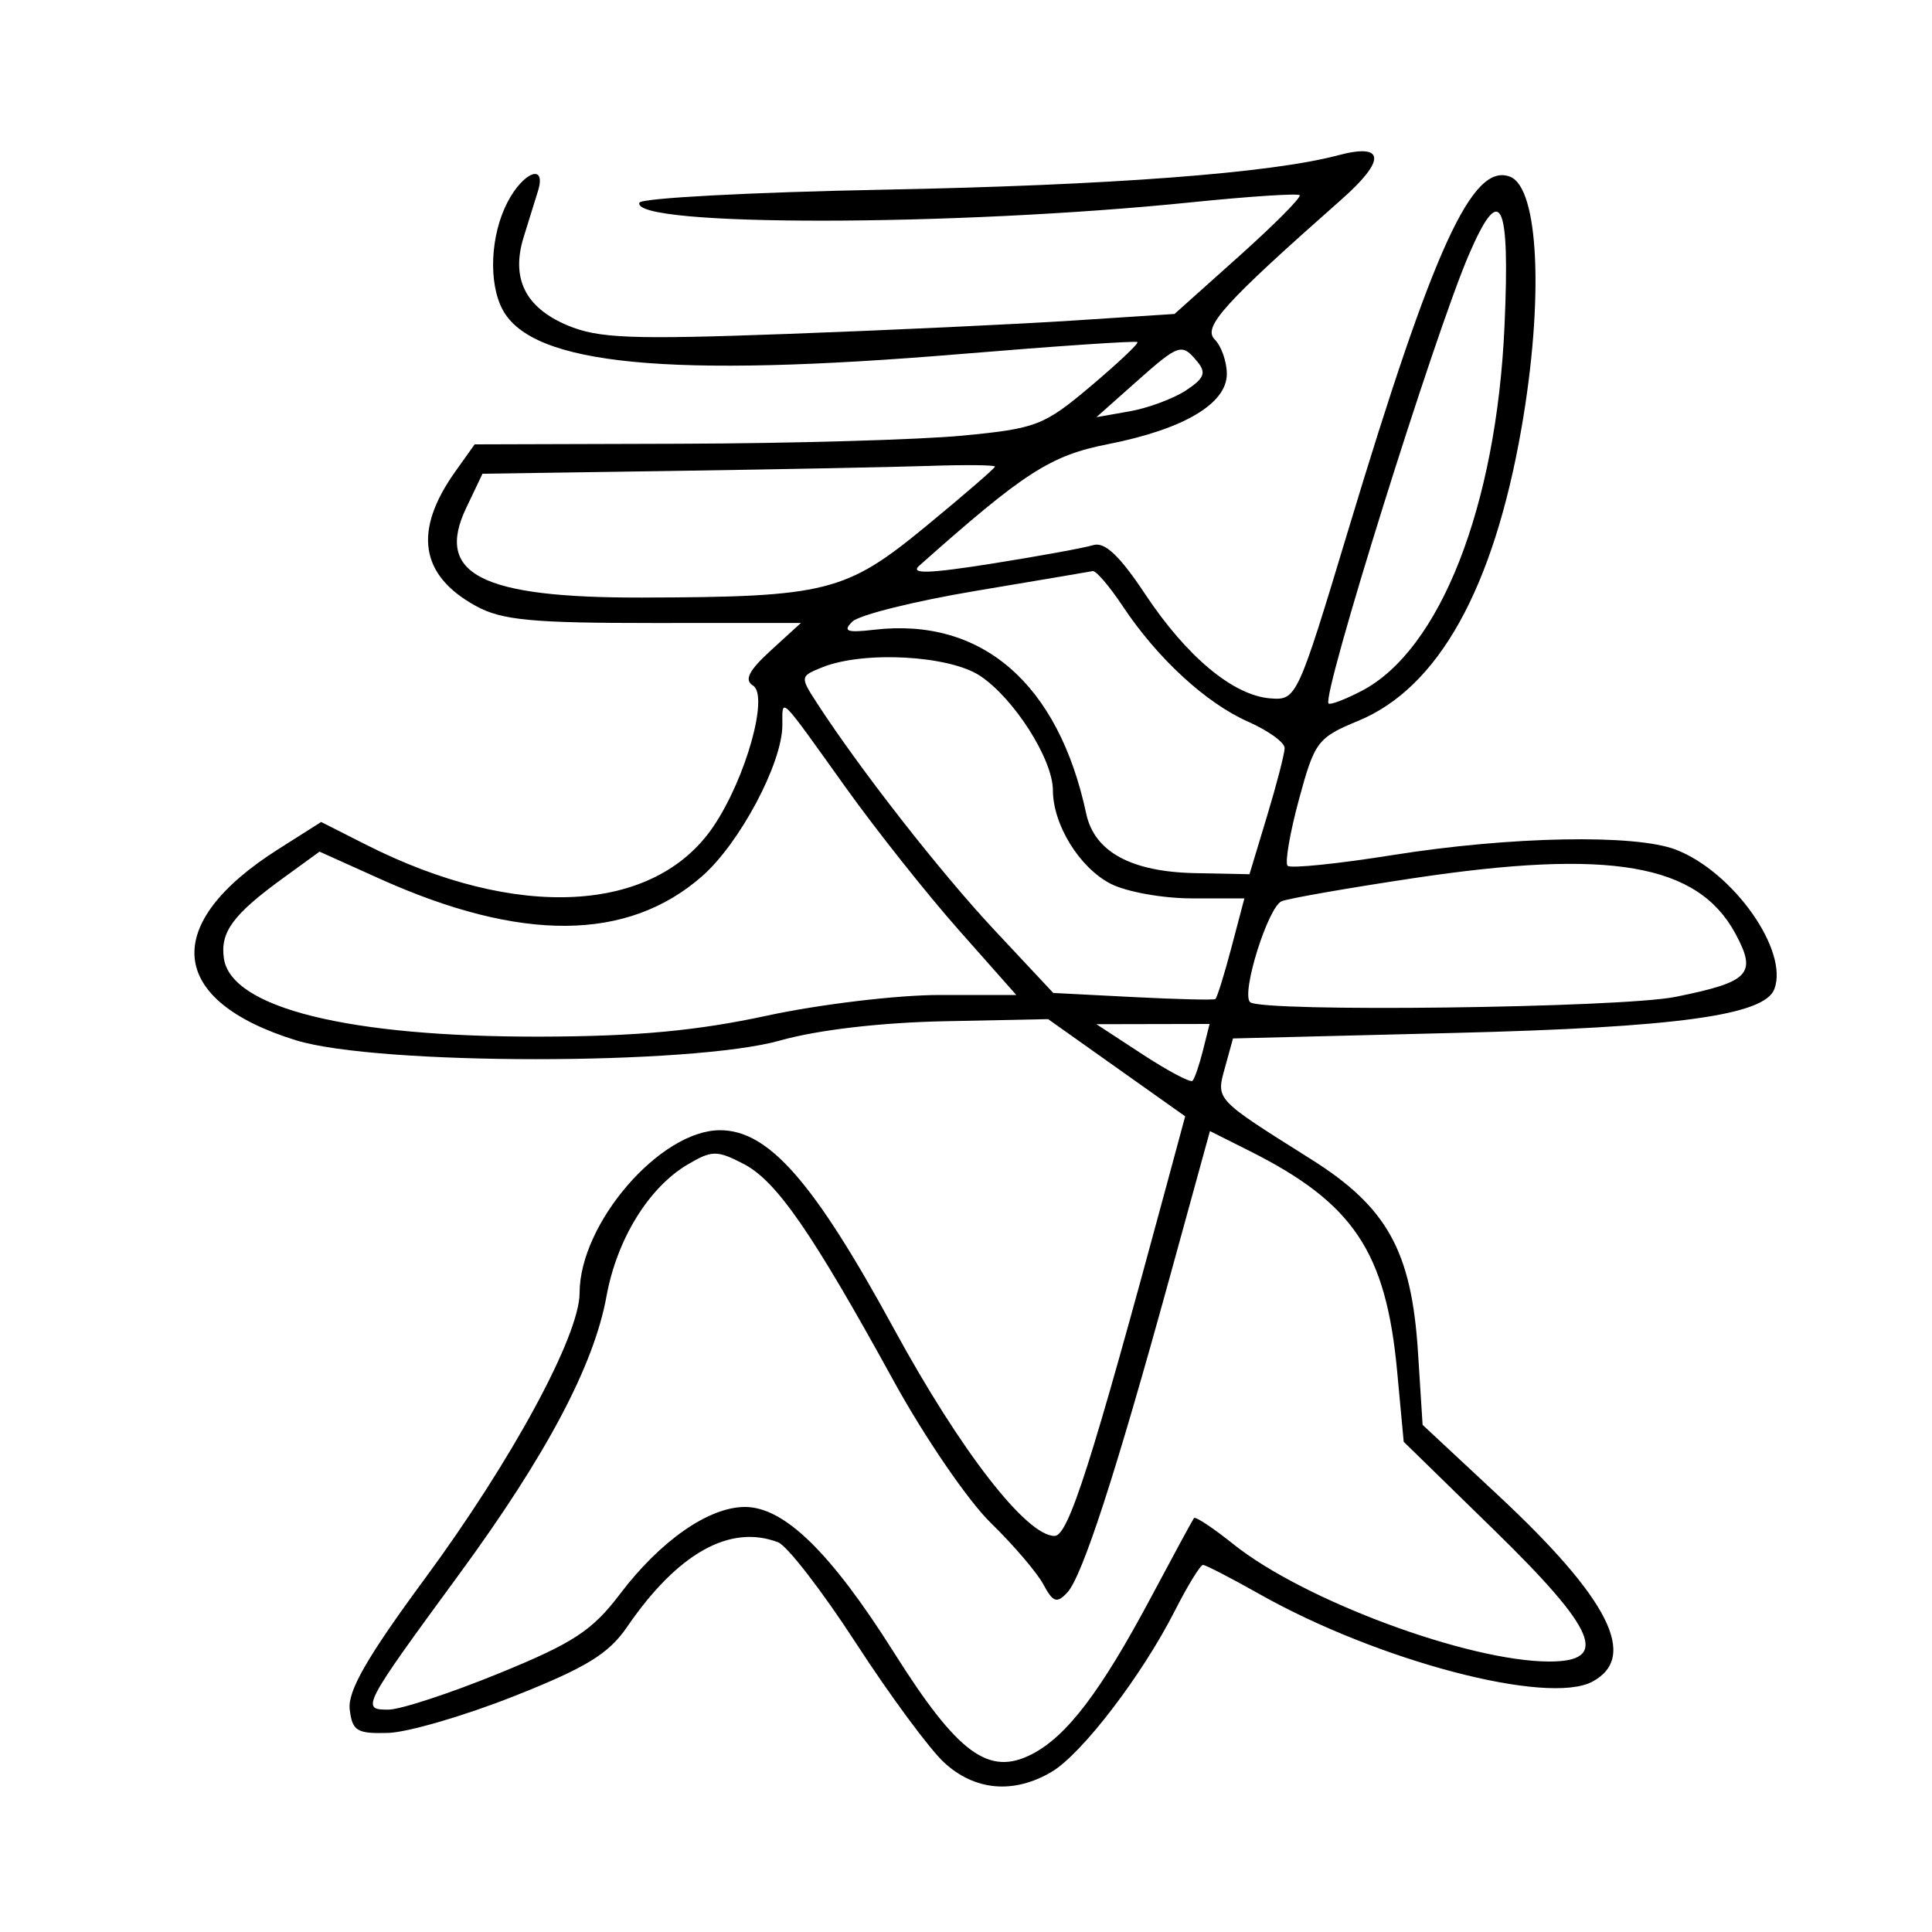<svg xmlns="http://www.w3.org/2000/svg" width="200" height="200" viewBox="0 0 200 200" version="1.1">
	<path d="M 138.500 16.079 C 131.582 17.925, 114.970 19.182, 91.500 19.635 C 77.750 19.900, 66.362 20.505, 66.193 20.980 C 65.302 23.482, 98.703 23.460, 123.334 20.942 C 129.293 20.333, 134.335 20.002, 134.539 20.206 C 134.743 20.410, 131.913 23.260, 128.249 26.538 L 121.588 32.500 111.044 33.186 C 105.245 33.563, 91.950 34.185, 81.500 34.568 C 65.304 35.162, 61.944 35.030, 58.734 33.677 C 54.367 31.835, 52.875 28.806, 54.220 24.509 C 54.738 22.854, 55.403 20.712, 55.698 19.750 C 56.581 16.863, 54.167 17.776, 52.526 20.950 C 50.764 24.358, 50.544 29.279, 52.030 32.055 C 55.107 37.806, 69.178 39.166, 99.490 36.644 C 109.385 35.821, 117.600 35.266, 117.746 35.412 C 117.892 35.558, 115.706 37.622, 112.888 39.997 C 108.070 44.060, 107.281 44.364, 99.632 45.096 C 95.160 45.524, 81.968 45.902, 70.318 45.937 L 49.136 46 47.135 48.811 C 42.757 54.958, 43.467 59.562, 49.280 62.740 C 51.956 64.203, 55.068 64.499, 67.706 64.494 L 82.912 64.488 79.794 67.335 C 77.512 69.420, 77.018 70.393, 77.950 70.969 C 79.619 72, 77.197 80.611, 73.845 85.564 C 67.736 94.592, 53.473 95.333, 37.874 87.434 L 33.247 85.092 28.803 87.910 C 16.590 95.655, 17.329 103.578, 30.647 107.692 C 39.052 110.288, 71.610 110.300, 80.763 107.711 C 84.621 106.619, 91.148 105.854, 97.763 105.719 L 108.500 105.500 115.594 110.530 L 122.689 115.561 120.808 122.530 C 112.966 151.590, 110.601 159, 109.168 159 C 106.255 159, 99.436 150.209, 92.554 137.582 C 84.245 122.336, 79.574 117, 74.536 117 C 68.334 117, 60 126.658, 60 133.844 C 60 138.253, 52.995 151.185, 43.965 163.444 C 38.007 171.534, 35.982 175.056, 36.202 176.944 C 36.464 179.193, 36.943 179.487, 40.188 179.391 C 42.216 179.332, 48.072 177.622, 53.202 175.592 C 60.670 172.637, 63.004 171.208, 64.910 168.426 C 70.145 160.787, 75.568 157.746, 80.550 159.658 C 81.493 160.019, 85.121 164.718, 88.613 170.100 C 92.106 175.482, 96.204 181.036, 97.721 182.442 C 100.896 185.386, 104.935 185.742, 108.859 183.424 C 112.001 181.568, 118.208 173.457, 121.618 166.750 C 122.947 164.137, 124.258 162, 124.532 162 C 124.806 162, 127.441 163.360, 130.387 165.023 C 142.646 171.942, 160.214 176.562, 164.843 174.084 C 169.621 171.527, 166.572 165.505, 155.068 154.776 L 147.267 147.500 146.791 140 C 146.127 129.511, 143.609 124.967, 135.703 119.992 C 125.713 113.704, 125.879 113.882, 126.812 110.500 L 127.640 107.500 150.570 106.929 C 173.527 106.357, 182.636 105.111, 183.676 102.401 C 185.201 98.427, 179.456 90.276, 173.500 87.962 C 169.294 86.328, 156.358 86.573, 144.166 88.517 C 138.482 89.423, 133.589 89.923, 133.293 89.626 C 132.997 89.330, 133.524 86.245, 134.464 82.770 C 136.091 76.760, 136.391 76.362, 140.631 74.609 C 148.897 71.190, 154.604 60.945, 157.503 44.324 C 159.830 30.977, 159.306 19.438, 156.321 18.293 C 152.423 16.797, 148.416 25.546, 139.582 54.834 C 134.324 72.267, 134.218 72.497, 131.536 72.299 C 127.687 72.015, 122.862 68.005, 118.547 61.505 C 115.901 57.519, 114.359 56.064, 113.169 56.432 C 112.251 56.716, 107.522 57.578, 102.660 58.350 C 96.127 59.386, 94.169 59.441, 95.160 58.561 C 106.052 48.881, 108.737 47.152, 114.702 45.979 C 122.519 44.441, 127 41.794, 127 38.715 C 127 37.442, 126.438 35.835, 125.750 35.143 C 124.471 33.858, 126.685 31.412, 138.862 20.656 C 143.513 16.548, 143.373 14.778, 138.500 16.079 M 152.022 26.448 C 148.438 34.811, 136.813 72.009, 137.529 72.824 C 137.686 73.002, 139.215 72.423, 140.927 71.538 C 149.068 67.328, 154.909 52.434, 155.747 33.750 C 156.334 20.681, 155.334 18.722, 152.022 26.448 M 117.500 39.631 L 113.500 43.187 116.948 42.579 C 118.844 42.245, 121.462 41.272, 122.765 40.419 C 124.668 39.171, 124.900 38.585, 123.944 37.433 C 122.326 35.483, 122.067 35.571, 117.500 39.631 M 69.724 48.749 L 49.947 49.042 48.263 52.575 C 44.987 59.444, 49.814 61.902, 66.500 61.859 C 85.532 61.811, 87.560 61.303, 95.806 54.519 C 99.763 51.264, 103 48.466, 103 48.301 C 103 48.135, 99.963 48.102, 96.250 48.228 C 92.537 48.353, 80.601 48.587, 69.724 48.749 M 101 61.170 C 94.675 62.230, 88.931 63.661, 88.235 64.350 C 87.219 65.355, 87.665 65.521, 90.491 65.191 C 101.643 63.889, 109.566 70.762, 112.447 84.237 C 113.288 88.173, 117.095 90.253, 123.704 90.386 L 129.345 90.500 131.159 84.500 C 132.156 81.200, 132.979 78.024, 132.986 77.442 C 132.994 76.861, 131.295 75.633, 129.211 74.713 C 124.845 72.787, 119.800 68.140, 116.223 62.750 C 114.854 60.688, 113.457 59.054, 113.117 59.121 C 112.778 59.187, 107.325 60.109, 101 61.170 M 85.140 69.072 C 82.819 70.001, 82.809 70.061, 84.557 72.758 C 89.016 79.639, 97.340 90.290, 102.921 96.257 L 109.033 102.790 117.266 103.213 C 121.795 103.446, 125.641 103.540, 125.813 103.422 C 125.985 103.303, 126.732 100.910, 127.473 98.103 L 128.819 93 123.360 93 C 120.357 93, 116.581 92.317, 114.967 91.483 C 111.740 89.814, 109.003 85.376, 108.995 81.800 C 108.988 78.592, 104.957 72.269, 101.442 69.953 C 98.233 67.837, 89.413 67.361, 85.140 69.072 M 80.990 75.083 C 80.974 79.024, 76.585 87.279, 72.686 90.703 C 64.980 97.468, 53.924 97.553, 39.289 90.959 L 33.078 88.161 29.289 90.914 C 24.135 94.659, 22.789 96.481, 23.173 99.195 C 23.903 104.346, 36.103 107.363, 56 107.312 C 65.929 107.286, 72.121 106.711, 79.409 105.138 C 84.859 103.962, 92.893 103, 97.262 103 L 105.206 103 99.231 96.250 C 95.945 92.537, 90.680 85.900, 87.533 81.500 C 80.526 71.706, 81.002 72.172, 80.990 75.083 M 146.302 90.912 C 139.593 91.921, 133.468 92.990, 132.692 93.288 C 131.286 93.827, 128.464 102.797, 129.404 103.737 C 130.472 104.805, 167.746 104.346, 173.454 103.194 C 181.128 101.645, 181.902 100.830, 179.657 96.662 C 175.752 89.411, 166.678 87.847, 146.302 90.912 M 118.279 109.149 C 120.908 110.868, 123.234 112.100, 123.448 111.885 C 123.662 111.671, 124.148 110.259, 124.527 108.748 L 125.217 106 119.358 106.012 L 113.500 106.024 118.279 109.149 M 121.070 132.294 C 115.486 152.596, 112.034 163.210, 110.479 164.867 C 109.403 166.012, 109.002 165.873, 108.007 164.013 C 107.353 162.792, 104.903 159.927, 102.562 157.646 C 100.220 155.366, 95.710 148.775, 92.538 143 C 84.074 127.590, 80.384 122.250, 76.983 120.491 C 74.208 119.056, 73.704 119.062, 71.176 120.555 C 67.152 122.932, 63.856 128.288, 62.783 134.195 C 61.479 141.368, 56.545 150.672, 47.508 163 C 37.518 176.628, 37.321 177.005, 40.215 176.981 C 41.472 176.971, 46.613 175.283, 51.640 173.231 C 59.362 170.079, 61.308 168.803, 64.182 165.011 C 68.364 159.494, 73.378 156, 77.113 156 C 81.189 156, 86.003 160.704, 92.555 171.087 C 99.160 181.556, 102.354 183.903, 106.836 181.585 C 110.462 179.710, 113.982 175.066, 119.186 165.292 C 121.468 161.007, 123.455 157.342, 123.601 157.150 C 123.748 156.957, 125.585 158.175, 127.684 159.856 C 134.937 165.666, 151.997 172, 160.394 172 C 166.647 172, 165.275 168.742, 154.657 158.377 L 145.311 149.253 144.634 141.973 C 143.483 129.589, 140.111 124.547, 129.376 119.158 L 125.253 117.088 121.070 132.294" stroke="none" fill="black" fill-rule="evenodd"/>
</svg>